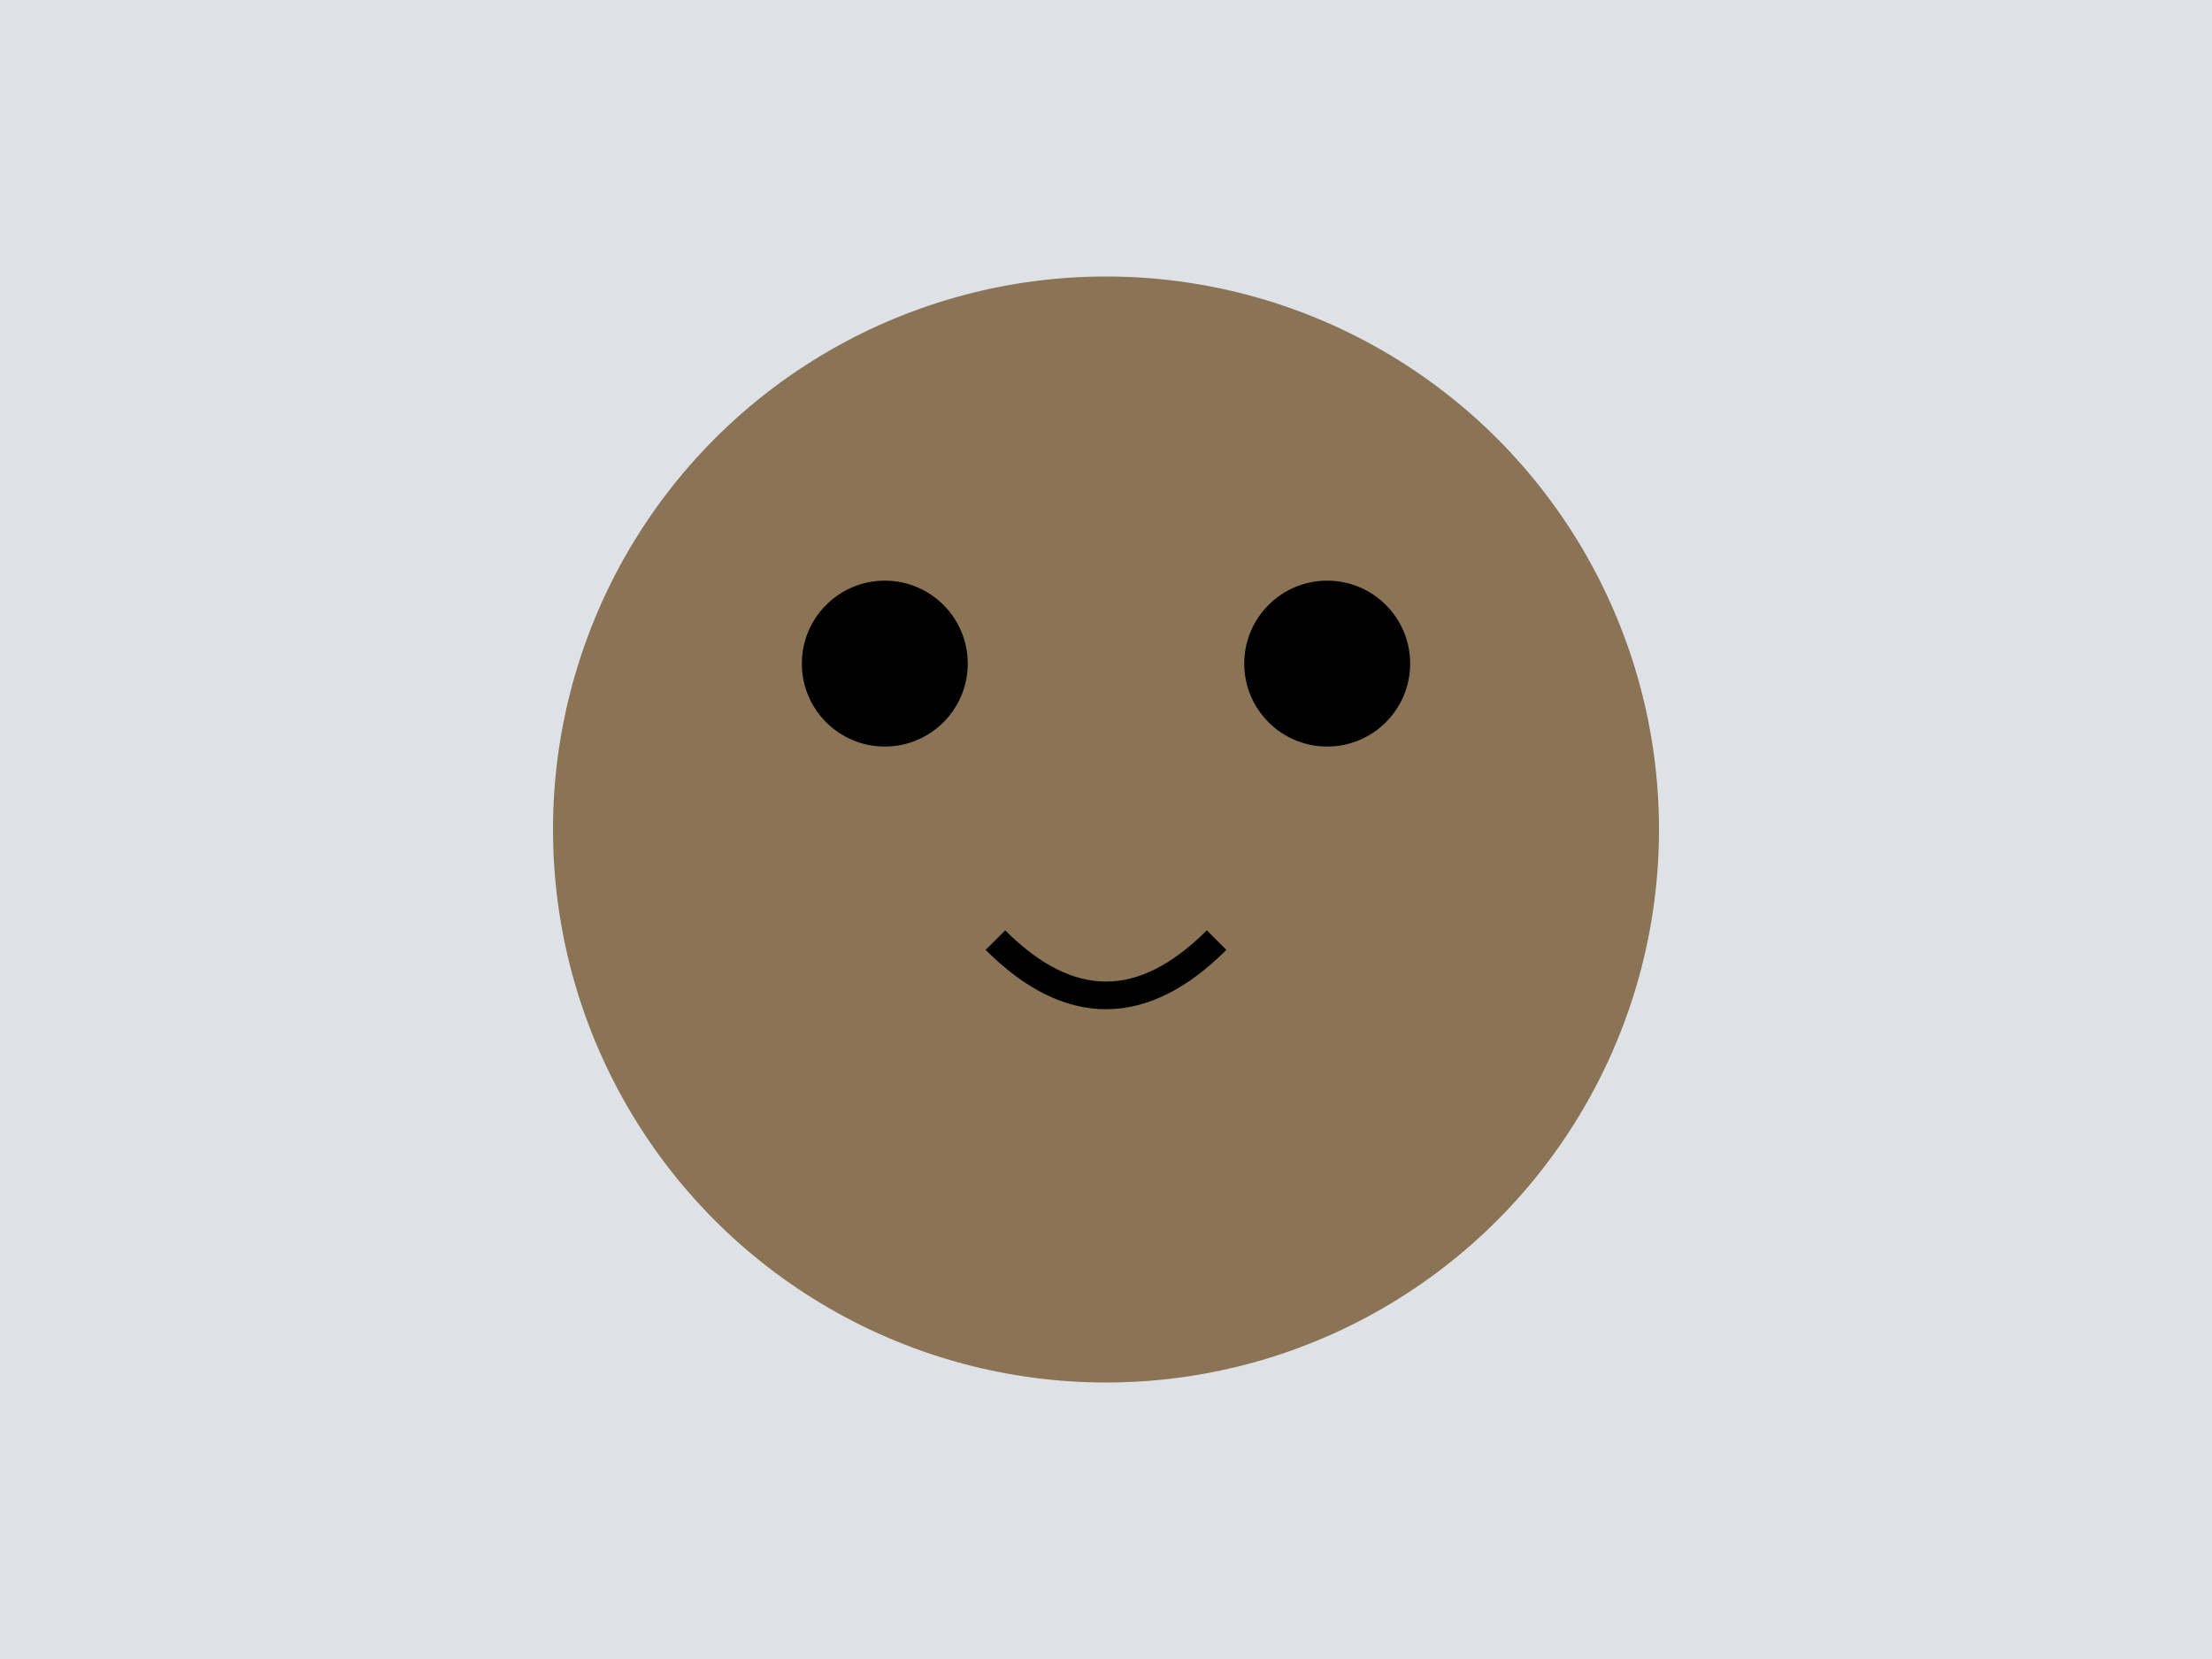 <svg width="400" height="300" xmlns="http://www.w3.org/2000/svg">
  <rect width="100%" height="100%" fill="#dee2e6"/>
  <circle cx="200" cy="150" r="100" fill="#8b7355"/>
  <circle cx="160" cy="120" r="15" fill="#000"/>
  <circle cx="240" cy="120" r="15" fill="#000"/>
  <path d="M180 170 Q200 190 220 170" stroke="#000" stroke-width="5" fill="none"/>
</svg>
